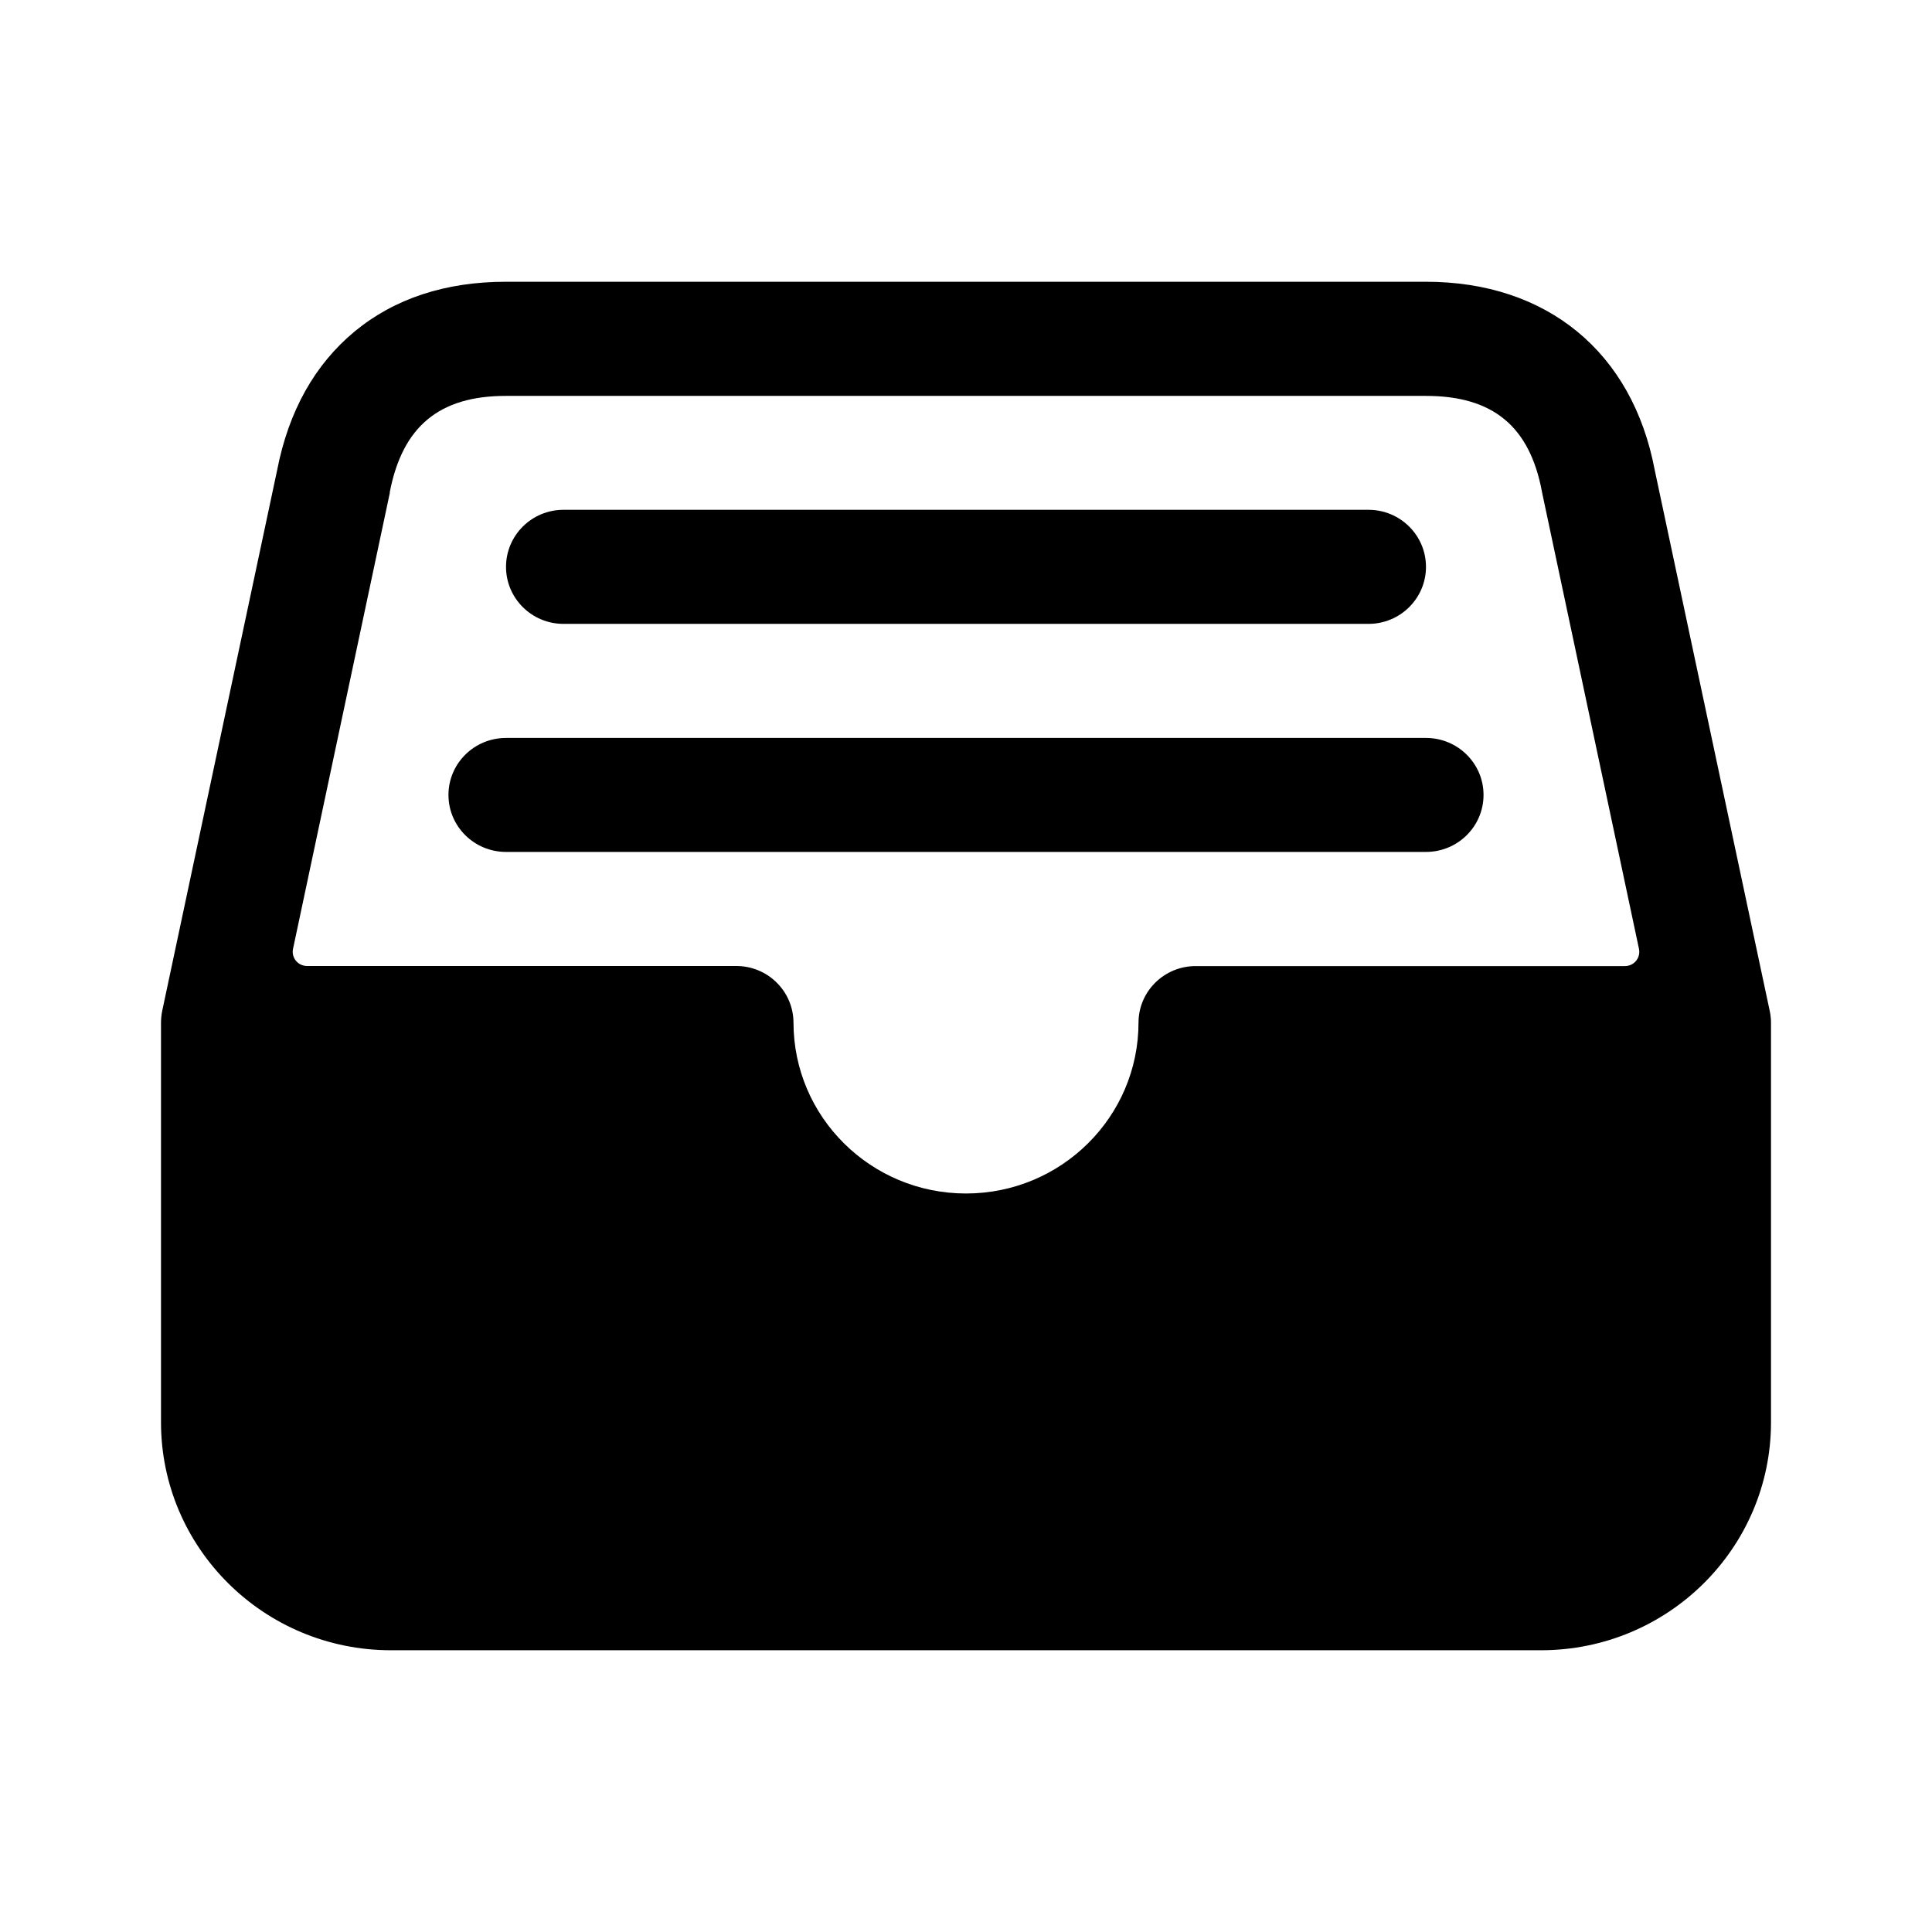<?xml version="1.0" encoding="UTF-8"?>
<svg width="24px" height="24px" viewBox="0 0 24 24" version="1.1" xmlns="http://www.w3.org/2000/svg" xmlns:xlink="http://www.w3.org/1999/xlink">
    <title>VSQUARE/4) Icons/file_tray_full/file_tray_full</title>
    <g id="VSQUARE_Symbols" stroke="none" stroke-width="1" fill="none" fill-rule="evenodd">
        <g id="VSQUARE/4)-Icons/file_tray_full/file_tray_full">
            <rect id="Rectangle" x="0" y="0" width="24" height="24"></rect>
            <path d="M17.714,3.5 C19.218,3.5 20.28,4.375 20.556,5.841 L20.556,5.841 L21.985,12.562 C21.995,12.61 22,12.659 22,12.708 L22,12.708 L22,17.667 C22,19.231 20.721,20.5 19.143,20.5 L19.143,20.5 L4.857,20.5 C3.279,20.5 2,19.231 2,17.667 L2,17.667 L2,12.708 C2,12.659 2.005,12.61 2.014,12.562 L2.014,12.562 L3.443,5.839 C3.586,5.105 3.911,4.527 4.406,4.117 C4.902,3.708 5.536,3.5 6.286,3.5 L6.286,3.5 Z M17.714,4.918 L6.283,4.918 C5.458,4.918 5,5.297 4.842,6.113 L4.842,6.113 L4.842,6.125 L3.64,11.787 C3.629,11.839 3.642,11.893 3.676,11.935 C3.71,11.976 3.761,12 3.815,12 L3.815,12 L9.143,12 C9.331,11.999 9.513,12.072 9.646,12.204 C9.78,12.335 9.856,12.514 9.857,12.701 C9.857,13.875 10.817,14.826 12,14.826 C13.183,14.826 14.143,13.875 14.143,12.701 C14.145,12.312 14.465,11.999 14.857,12.001 L14.857,12.001 L20.185,12.001 C20.239,12.001 20.29,11.977 20.324,11.936 C20.358,11.894 20.371,11.84 20.36,11.787 L20.36,11.787 L19.158,6.126 L19.158,6.126 L19.155,6.109 C19.003,5.296 18.545,4.918 17.714,4.918 L17.714,4.918 Z M17.714,9.167 C18.109,9.167 18.429,9.484 18.429,9.875 C18.429,10.266 18.109,10.583 17.714,10.583 L6.286,10.583 C5.891,10.583 5.571,10.266 5.571,9.875 C5.571,9.484 5.891,9.167 6.286,9.167 L17.714,9.167 Z M17,6.333 C17.394,6.333 17.714,6.65 17.714,7.042 C17.714,7.433 17.394,7.75 17,7.75 L7,7.75 C6.606,7.75 6.286,7.433 6.286,7.042 C6.286,6.65 6.606,6.333 7,6.333 L17,6.333 Z" id="Combined-Shape" fill="#000000" fill-rule="nonzero"></path>
        </g>
    </g>
</svg>